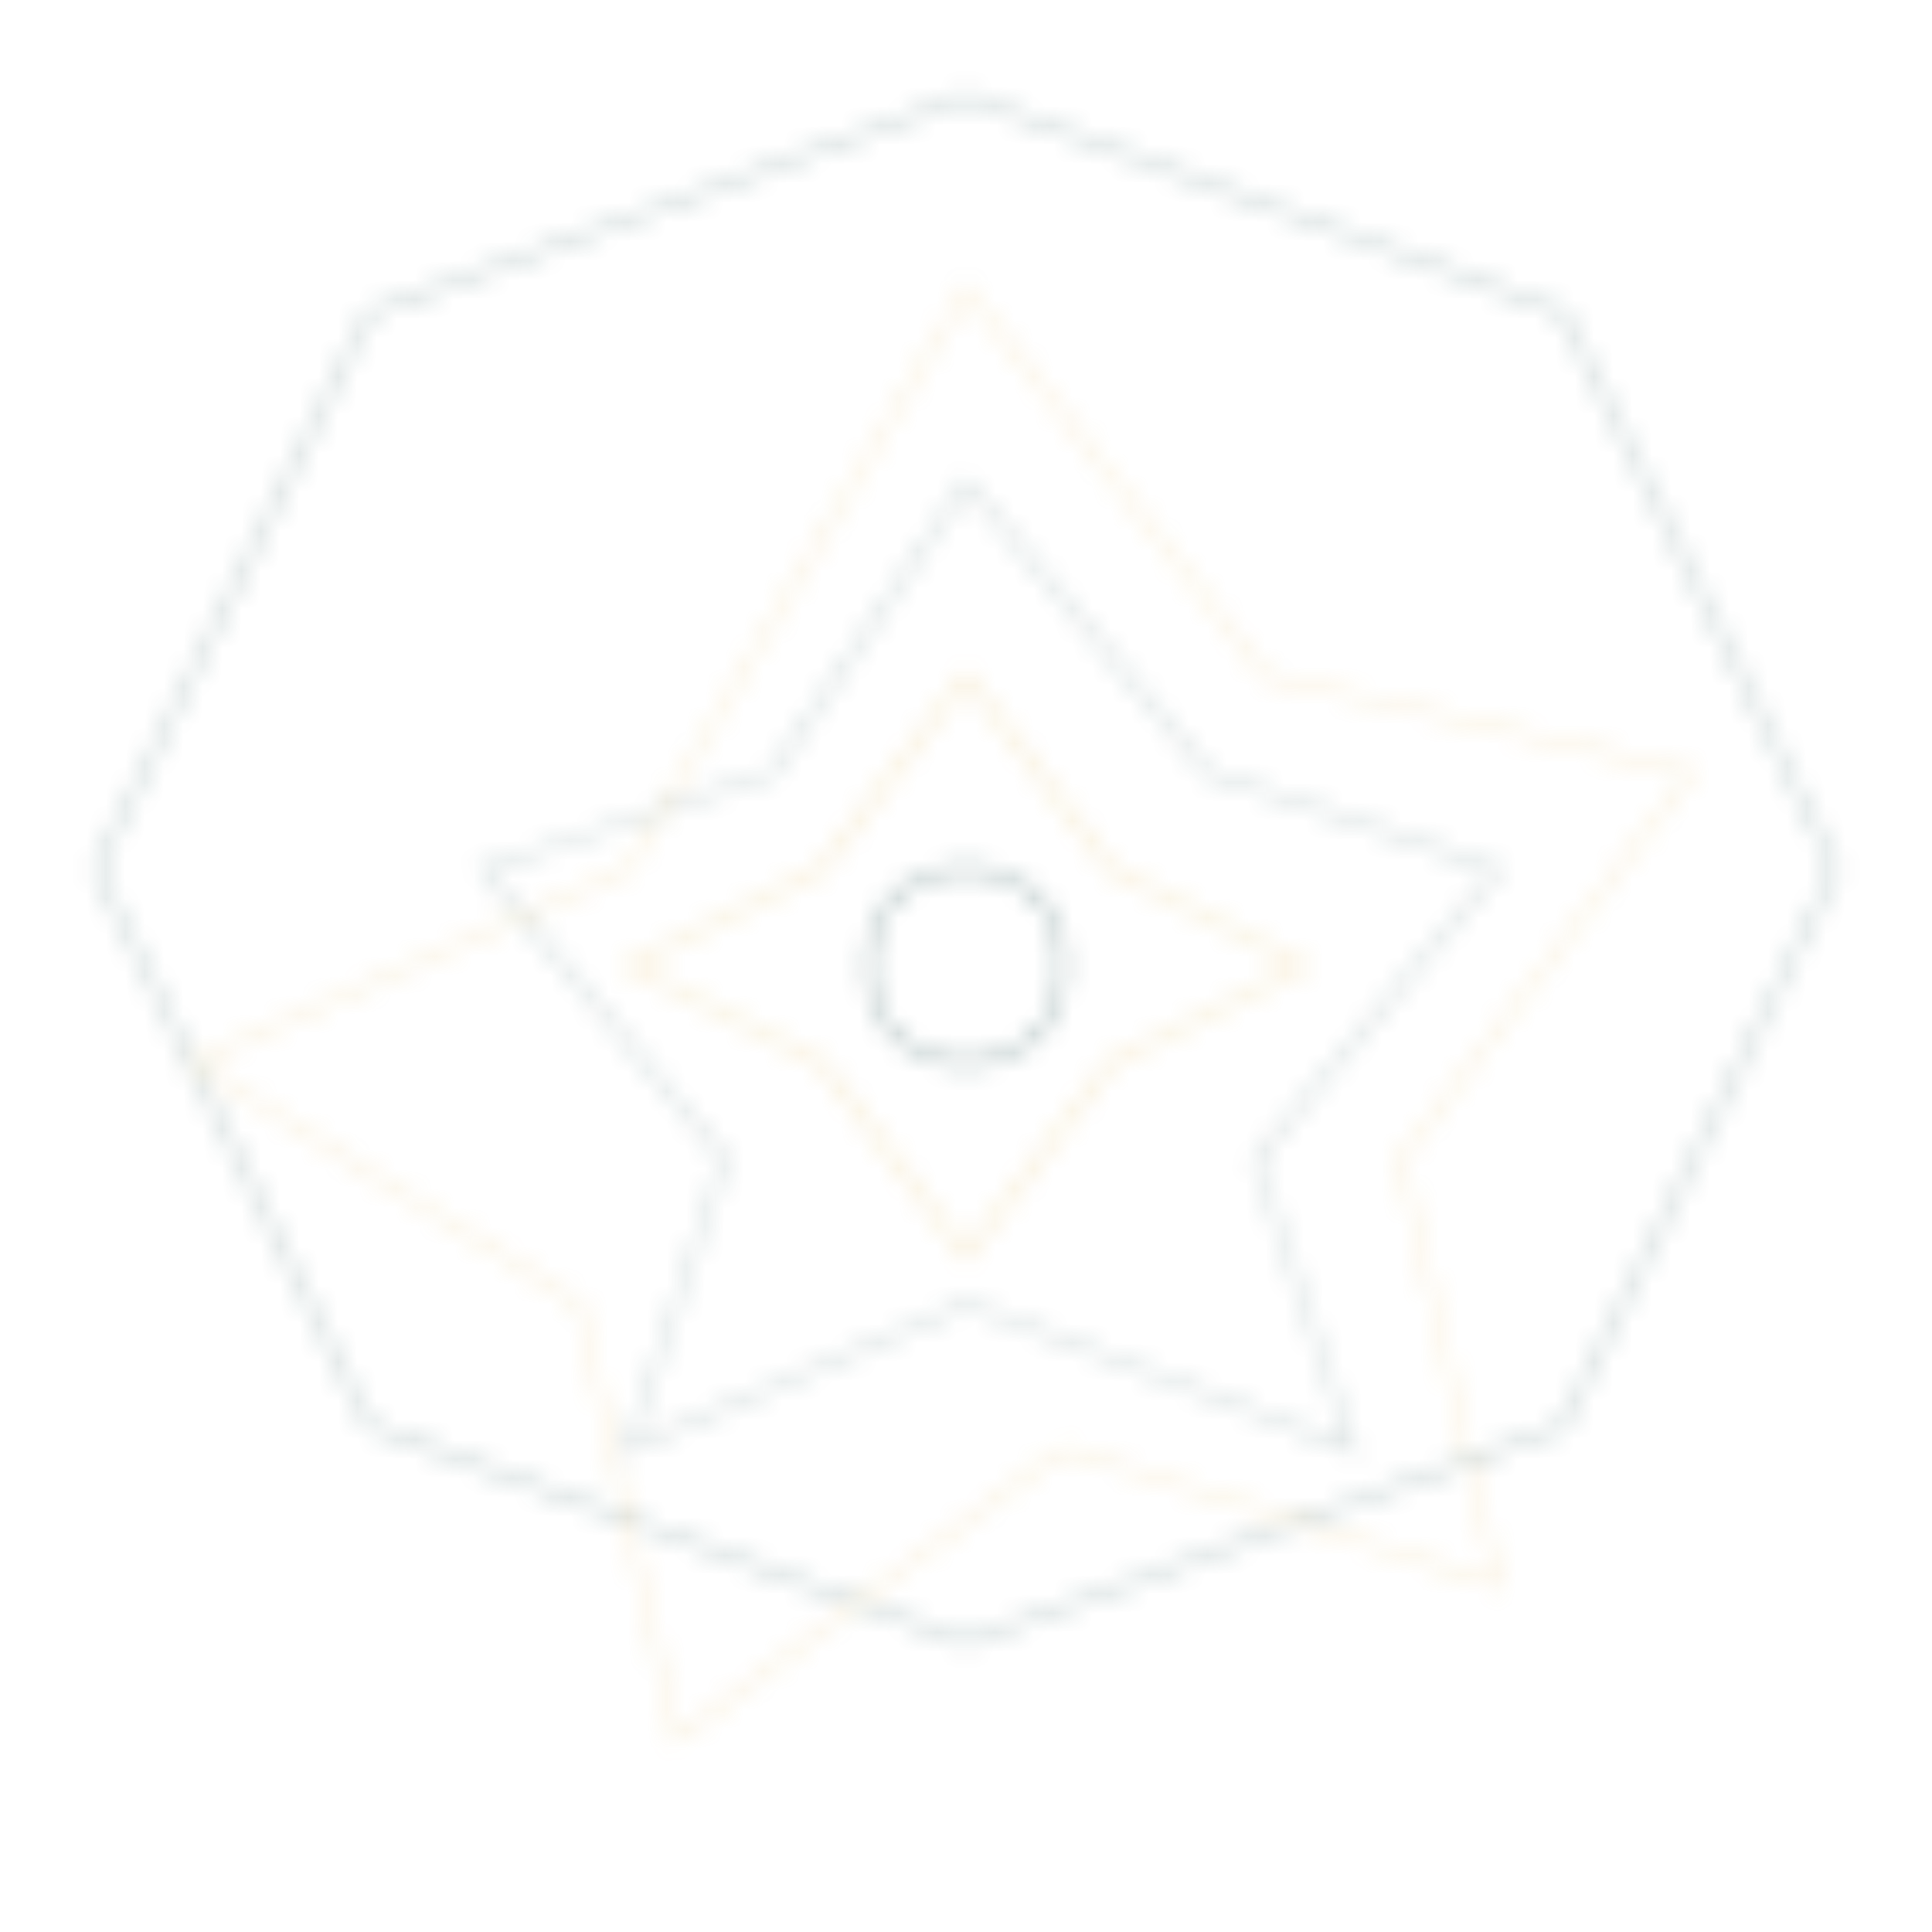 <svg xmlns="http://www.w3.org/2000/svg" width="100" height="100" viewBox="0 0 100 100">
  <defs>
    <pattern id="girih-tile" x="0" y="0" width="100" height="100" patternUnits="userSpaceOnUse">
      <!-- Decagon outline -->
      <path d="M50,5 L80.9,16.2 L95,45 L80.9,73.8 L50,85 L19.1,73.8 L5,45 L19.1,16.2 Z" fill="none" stroke="#1c4c4c" stroke-width="0.5" opacity="0.2" />
      
      <!-- Star pattern inside -->
      <path d="M50,15 L65.5,35 L87.5,40 L72.5,60 L77.5,82 L55,75 L35,90 L30,67.5 L10,55 L32.5,45 Z" fill="none" stroke="#e0b144" stroke-width="0.5" opacity="0.15" />
      
      <!-- Inner pattern -->
      <path d="M50,25 L62.5,40 L77.5,45 L65,60 L70,75 L50,67.5 L32.5,75 L37.5,60 L25,45 L40,40 Z" fill="none" stroke="#1c4c4c" stroke-width="0.5" opacity="0.15" />
      
      <!-- Center pattern -->
      <path d="M50,35 L57.5,45 L67.5,50 L57.5,55 L50,65 L42.5,55 L32.5,50 L42.5,45 Z" fill="none" stroke="#e0b144" stroke-width="0.5" opacity="0.2" />
      
      <!-- Center circle -->
      <circle cx="50" cy="50" r="5" fill="none" stroke="#1c4c4c" stroke-width="0.5" opacity="0.3" />
    </pattern>
  </defs>
  <rect width="100" height="100" fill="url(#girih-tile)" />
</svg>
